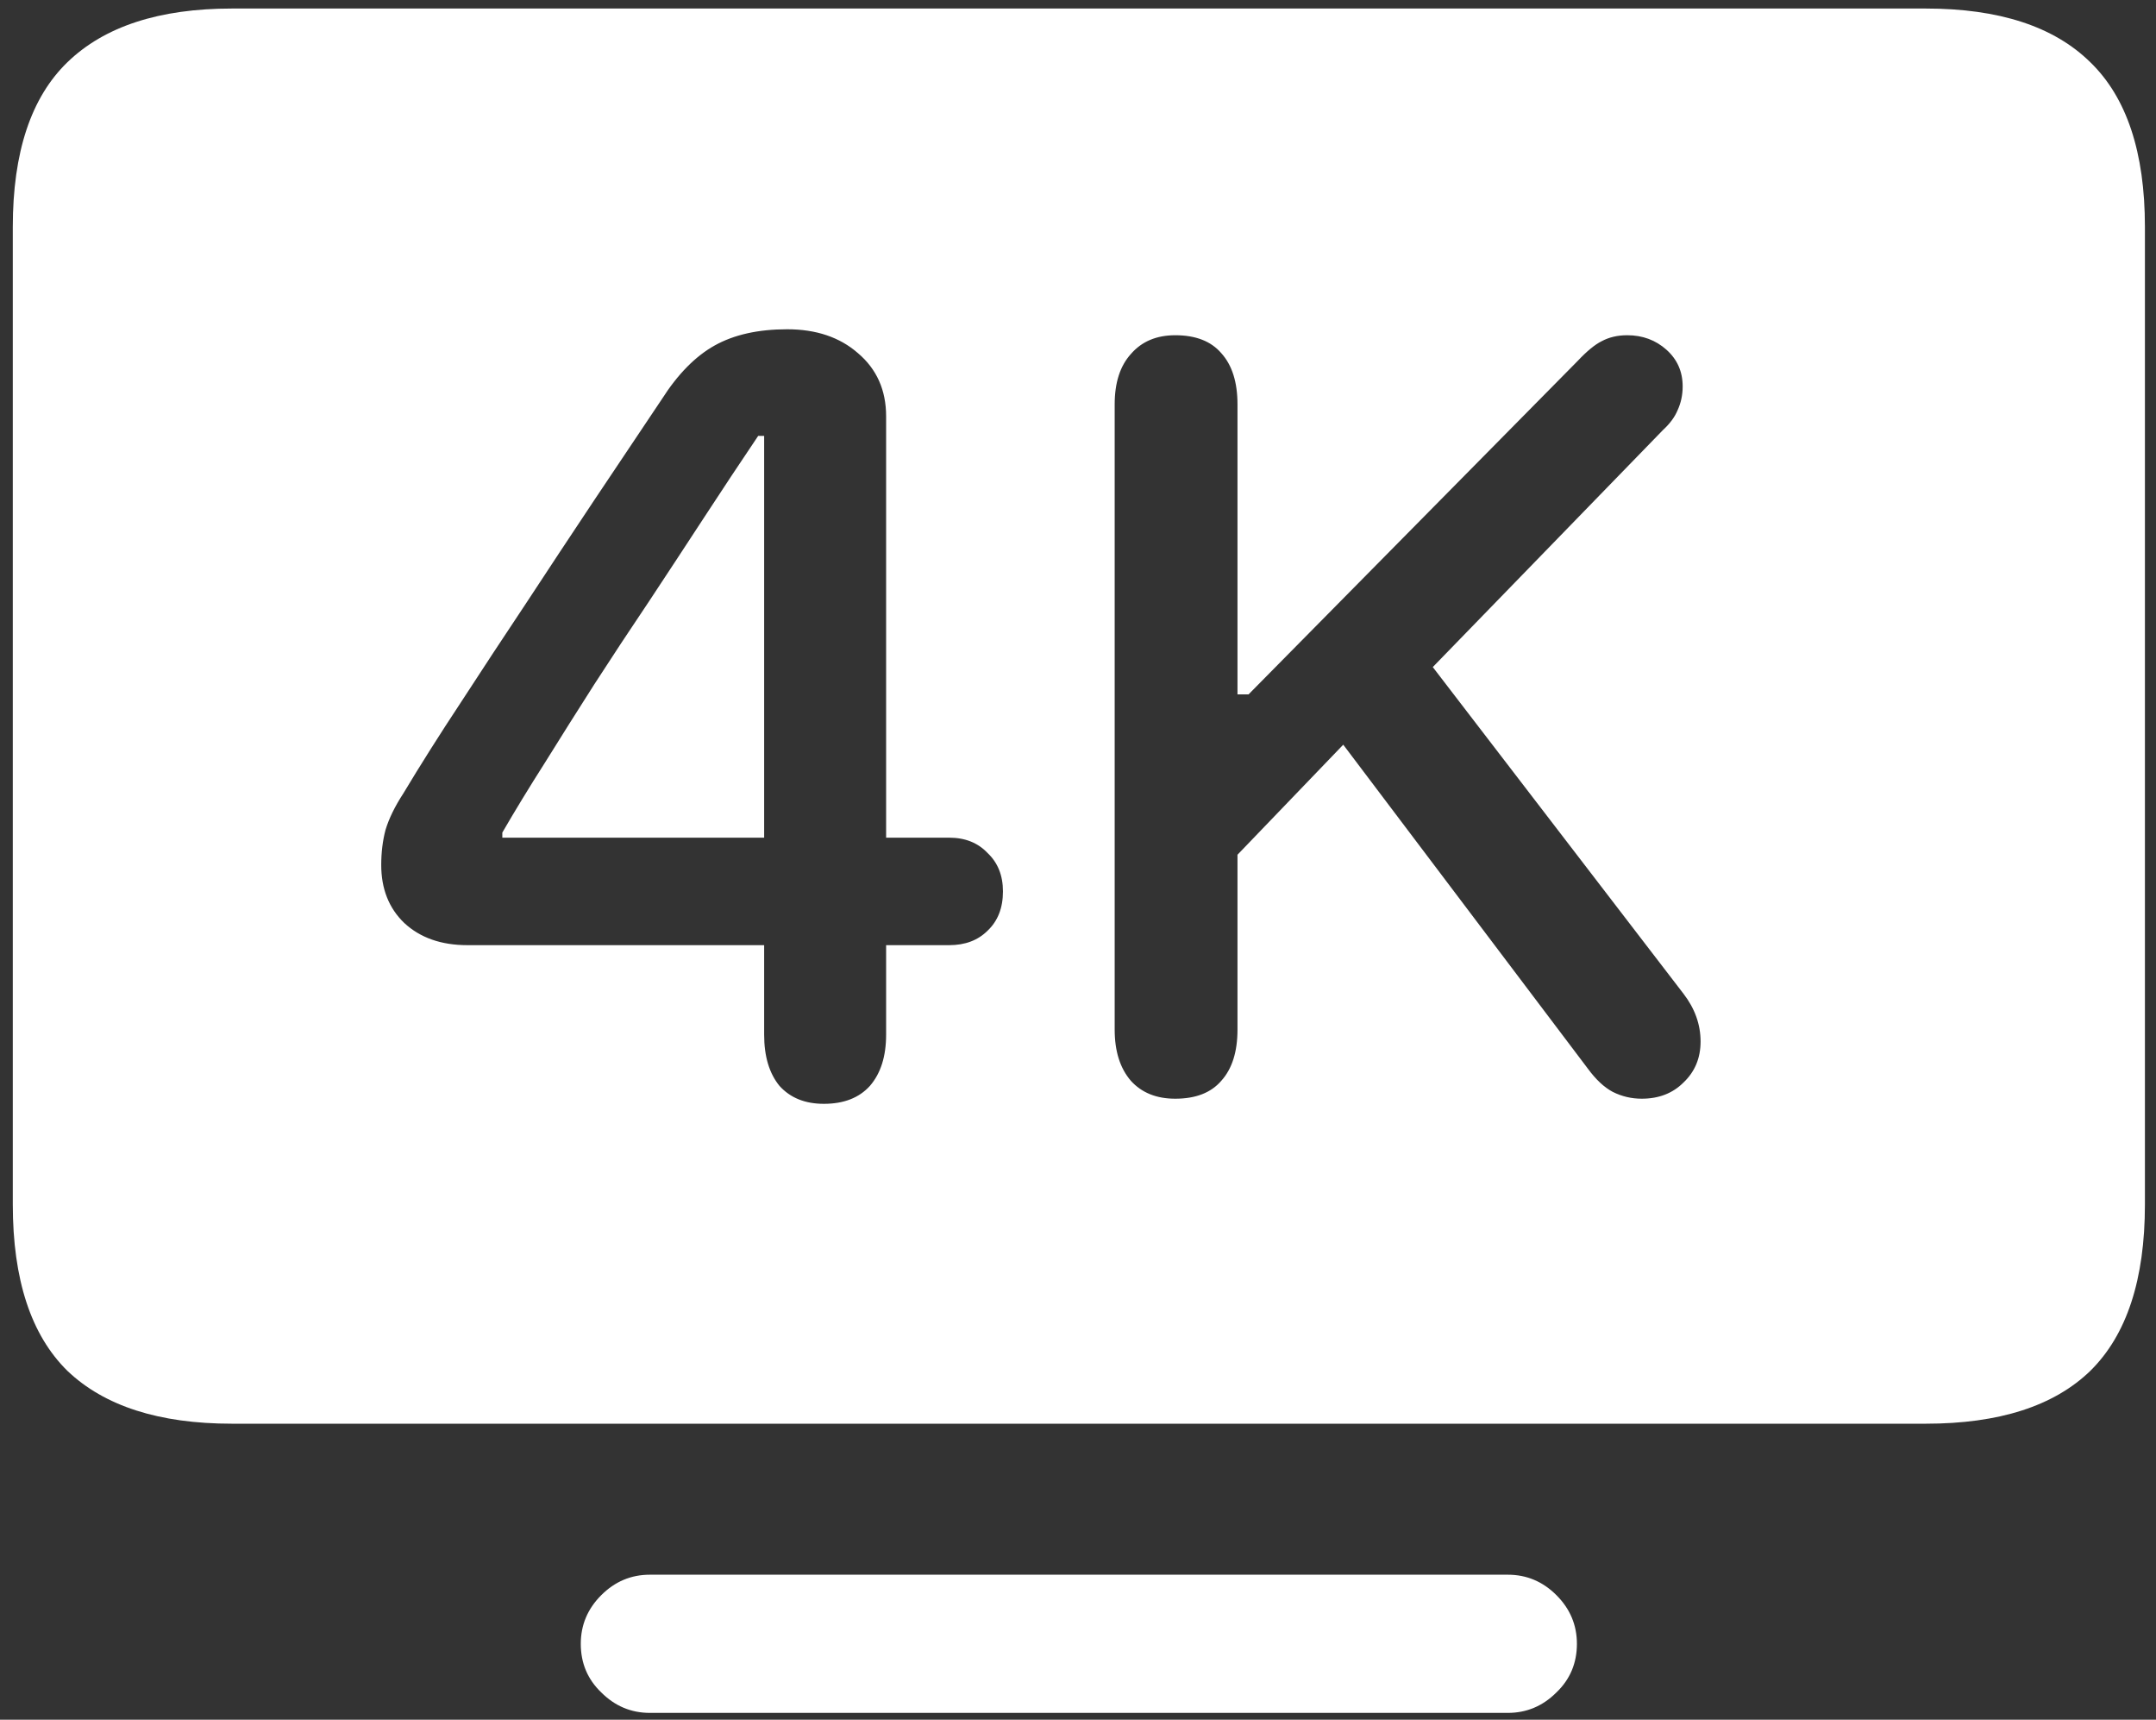 <svg width="158" height="126" viewBox="0 0 158 126" fill="none" xmlns="http://www.w3.org/2000/svg">
<rect x="0" y="0" width="158" height="126" fill="#333333" stroke="none"/>
<path d="M17 104.312H141.125C146.5 104.312 150.521 103.021 153.188 100.438C155.854 97.812 157.188 93.75 157.188 88.25V16.625C157.188 11.167 155.854 7.146 153.188 4.562C150.521 1.938 146.5 0.625 141.125 0.625H17C11.667 0.625 7.646 1.938 4.938 4.562C2.271 7.146 0.938 11.167 0.938 16.625V88.25C0.938 93.75 2.271 97.812 4.938 100.438C7.646 103.021 11.667 104.312 17 104.312ZM47.625 125.5H110.5C111.875 125.5 113.062 125 114.062 124C115.062 123.042 115.562 121.854 115.562 120.438C115.562 119.062 115.062 117.875 114.062 116.875C113.062 115.875 111.875 115.375 110.5 115.375H47.625C46.25 115.375 45.062 115.875 44.062 116.875C43.062 117.875 42.562 119.062 42.562 120.438C42.562 121.854 43.062 123.042 44.062 124C45.062 125 46.25 125.5 47.625 125.5ZM60.375 80.875C59 80.875 57.917 80.438 57.125 79.562C56.375 78.646 56 77.396 56 75.812V69.25H34.25C32.333 69.25 30.792 68.708 29.625 67.625C28.5 66.542 27.938 65.125 27.938 63.375C27.938 62.458 28.042 61.604 28.25 60.812C28.5 59.979 28.938 59.083 29.562 58.125C30.812 56.042 32.208 53.833 33.75 51.5C35.292 49.125 36.896 46.688 38.562 44.188C40.229 41.646 41.896 39.125 43.562 36.625C45.271 34.083 46.917 31.625 48.5 29.25C49.667 27.417 50.958 26.104 52.375 25.312C53.792 24.521 55.562 24.125 57.688 24.125C59.812 24.125 61.542 24.708 62.875 25.875C64.25 27.042 64.938 28.583 64.938 30.5V61.375H69.562C70.729 61.375 71.667 61.75 72.375 62.5C73.125 63.208 73.5 64.146 73.5 65.312C73.5 66.521 73.125 67.479 72.375 68.188C71.667 68.896 70.729 69.25 69.562 69.25H64.938V75.812C64.938 77.396 64.542 78.646 63.75 79.562C62.958 80.438 61.833 80.875 60.375 80.875ZM56 61.375V31.938H55.562C54.271 33.854 52.958 35.833 51.625 37.875C50.292 39.917 48.938 41.979 47.562 44.062C46.188 46.104 44.854 48.125 43.562 50.125C42.312 52.083 41.104 54 39.938 55.875C38.771 57.708 37.729 59.417 36.812 61V61.375H56ZM86.125 80.5C84.75 80.5 83.667 80.062 82.875 79.188C82.083 78.271 81.688 77.021 81.688 75.438V29.625C81.688 28.042 82.083 26.812 82.875 25.938C83.667 25.021 84.75 24.562 86.125 24.562C87.625 24.562 88.75 25 89.5 25.875C90.292 26.75 90.688 28 90.688 29.625V50.875H91.5L115.625 26.438C116.292 25.729 116.875 25.25 117.375 25C117.917 24.708 118.542 24.562 119.25 24.562C120.375 24.562 121.333 24.917 122.125 25.625C122.917 26.333 123.312 27.229 123.312 28.312C123.312 28.938 123.188 29.521 122.938 30.062C122.729 30.562 122.375 31.042 121.875 31.5L105 48.875L123.375 72.812C123.792 73.354 124.104 73.917 124.312 74.5C124.521 75.083 124.625 75.688 124.625 76.312C124.625 77.521 124.208 78.521 123.375 79.312C122.583 80.104 121.562 80.5 120.312 80.5C119.562 80.5 118.854 80.333 118.188 80C117.562 79.667 116.958 79.104 116.375 78.312L98.438 54.562L90.688 62.625V75.438C90.688 77.062 90.292 78.312 89.5 79.188C88.75 80.062 87.625 80.5 86.125 80.5Z" fill="white"/>
</svg>
